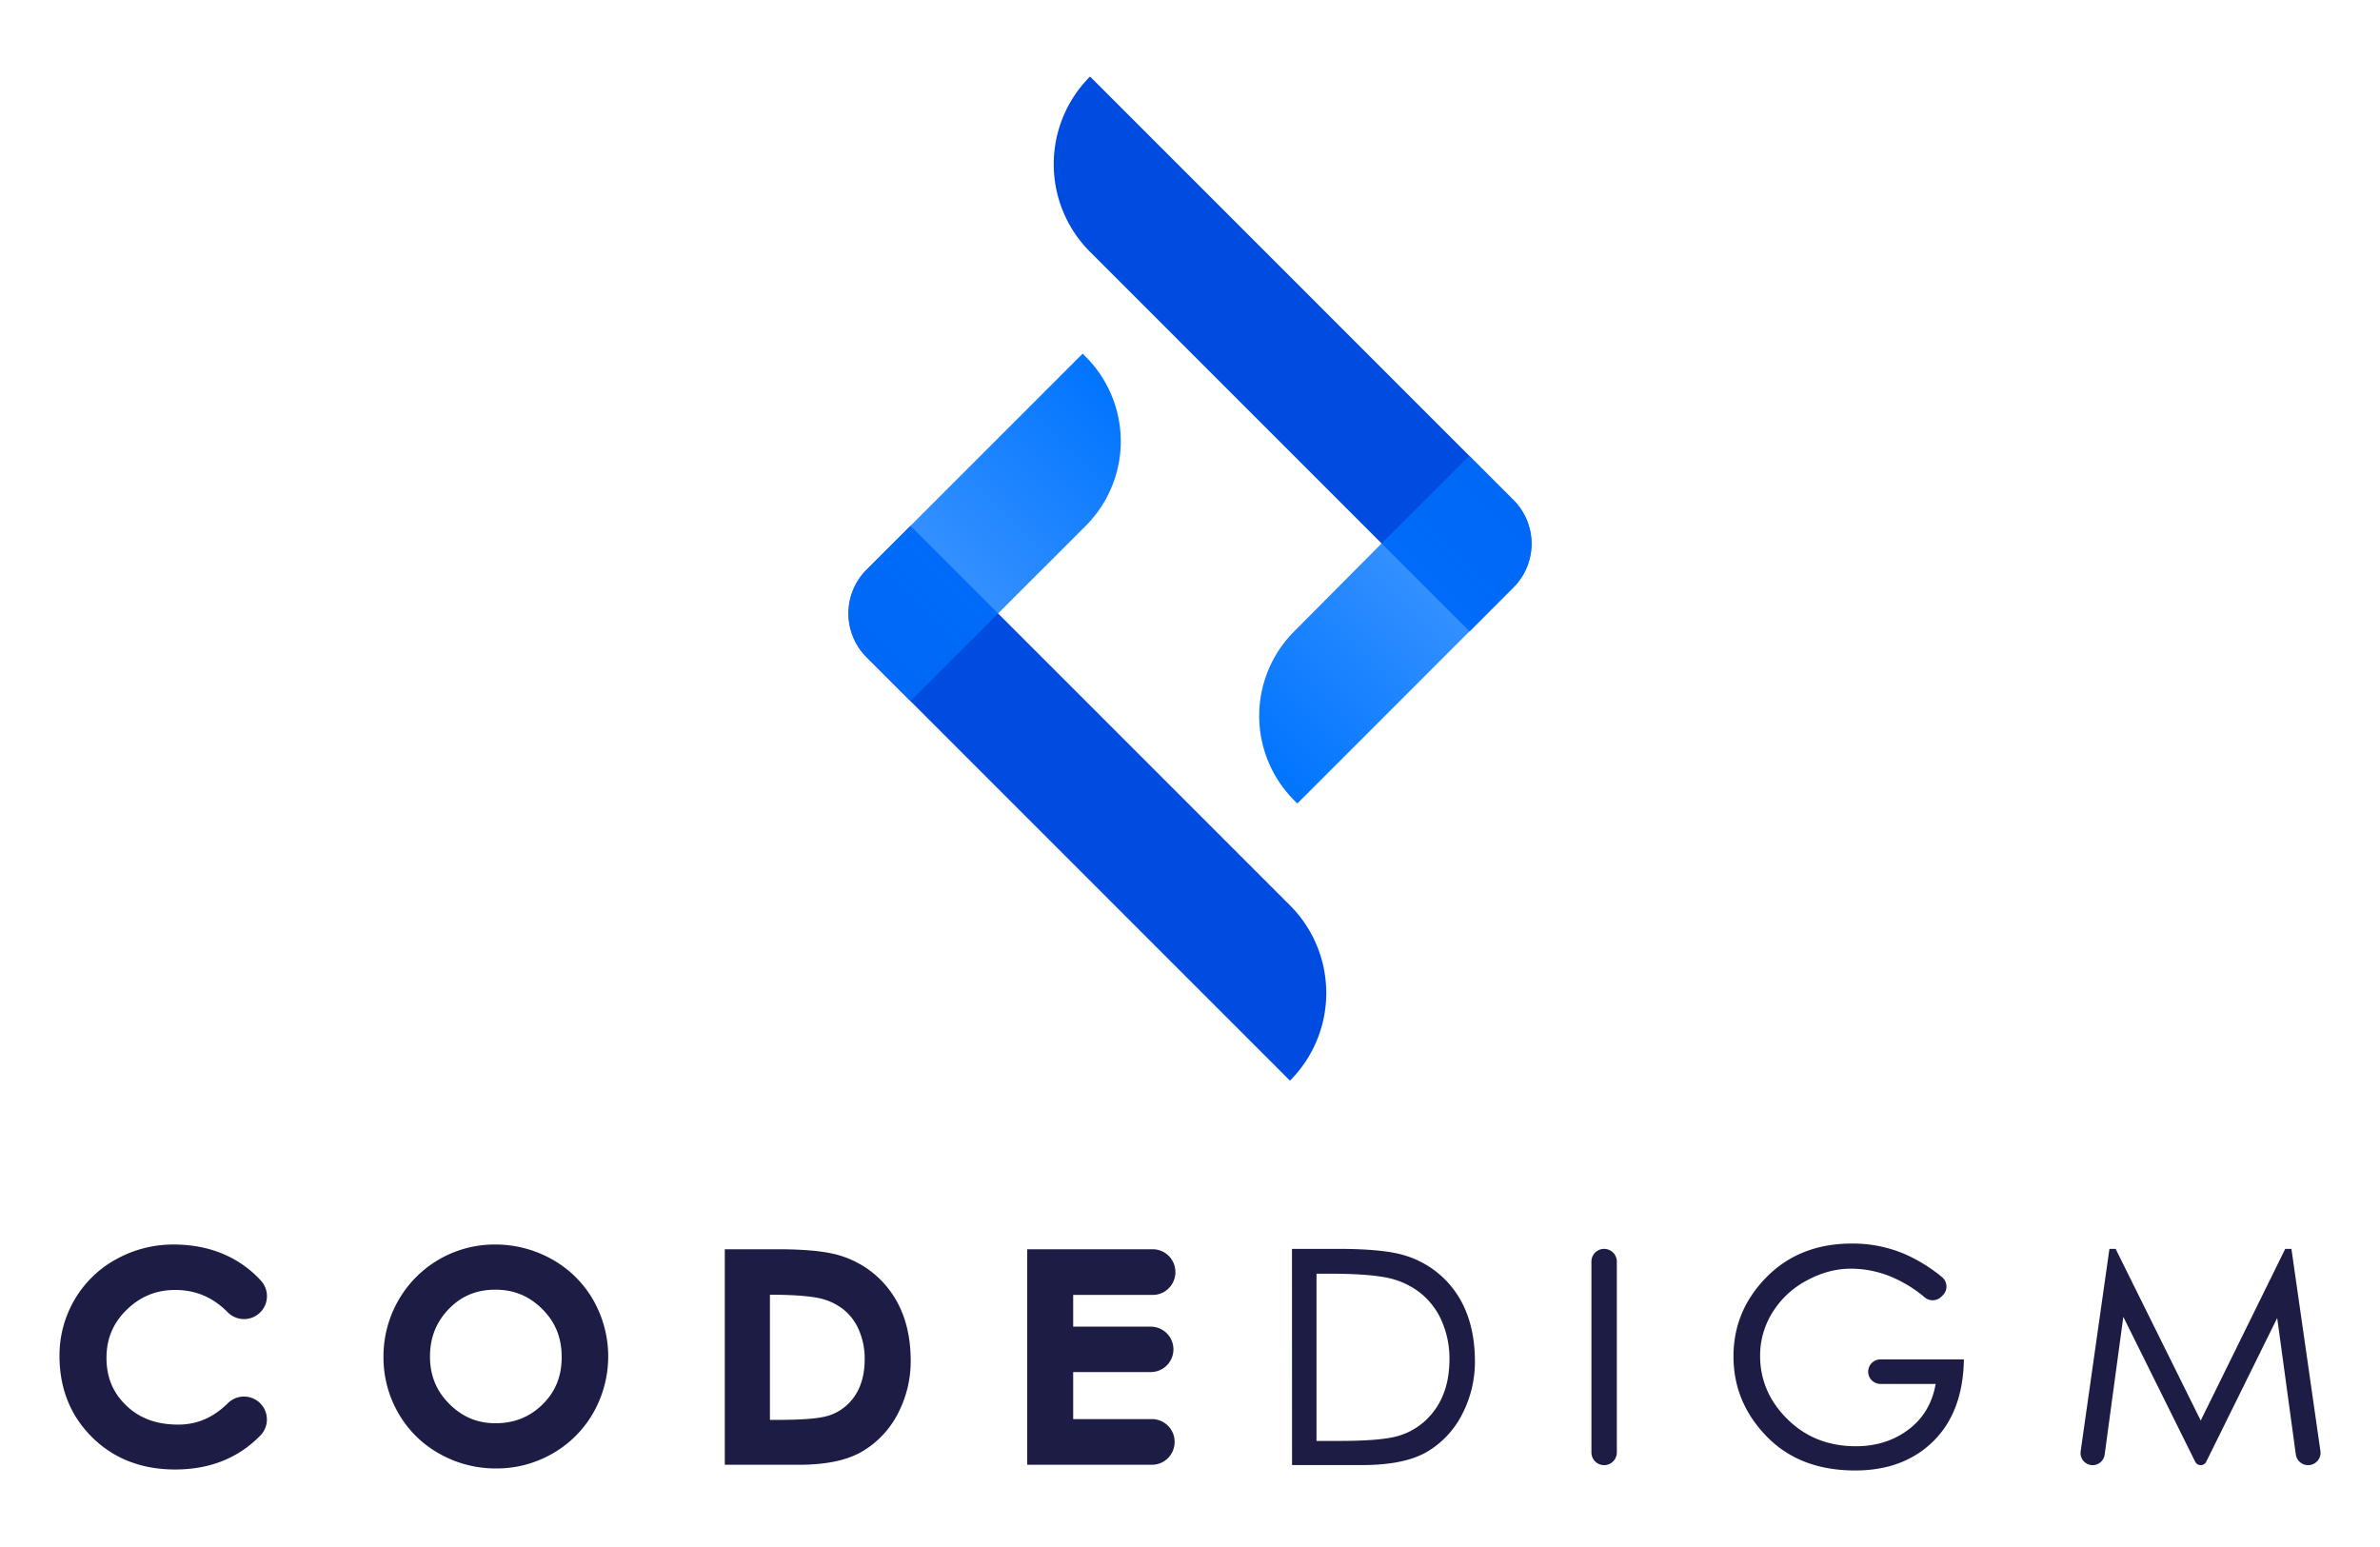 <svg id="Layer_1" data-name="Layer 1" xmlns="http://www.w3.org/2000/svg" xmlns:xlink="http://www.w3.org/1999/xlink" viewBox="0 0 2000 1300"><defs><style>.cls-1{fill:#1d1c44;}.cls-2{fill:#004be0;}.cls-3{fill:url(#linear-gradient);}.cls-4{fill:url(#linear-gradient-2);}</style><linearGradient id="linear-gradient" x1="1053.3" y1="638.29" x2="1271.62" y2="419.97" gradientUnits="userSpaceOnUse"><stop offset="0" stop-color="#0074ff"/><stop offset="1" stop-color="#0074ff" stop-opacity="0.7"/></linearGradient><linearGradient id="linear-gradient-2" x1="-280.83" y1="-239.62" x2="27.92" y2="-239.62" gradientTransform="translate(1096.29 523.2) rotate(-45)" gradientUnits="userSpaceOnUse"><stop offset="0" stop-color="#0074ff" stop-opacity="0.7"/><stop offset="1" stop-color="#0074ff"/></linearGradient></defs><title>Codedigm_Assets</title><path class="cls-1" d="M191.93,1055.74c-13.57-6.58-29-9.92-46-9.92a98.65,98.65,0,0,0-48.08,12.25,90.67,90.67,0,0,0-35.17,34.08A92.41,92.41,0,0,0,50,1139.46c0,27.31,9.22,50.29,27.39,68.3s41.63,27.11,69.78,27.11c29,0,53.05-9.55,71.46-28.4a19.25,19.25,0,0,0-27.18-27.27c-12.26,12.07-25.88,17.94-41.63,17.94-18.26,0-32.59-5.26-43.8-16.1s-16.53-23.8-16.53-39.92,5.56-29.38,17-40.5S131.3,1084,147.17,1084c17.28,0,31.73,6.13,44.17,18.73a19.27,19.27,0,0,0,27.9-26.58A90,90,0,0,0,191.93,1055.74Z"/><path class="cls-1" d="M738.24,1073.75a82.29,82.29,0,0,0-31.16-18.29c-11.68-3.81-29.28-5.67-53.78-5.67H609.07V1230.9H671c23.67,0,41.47-3.82,54.4-11.69a78.53,78.53,0,0,0,29.7-32.43,95.11,95.11,0,0,0,10.2-43.12c0-14.85-2.3-28.23-6.86-39.78A82.71,82.71,0,0,0,738.24,1073.75Zm-27.59,107.9a40.34,40.34,0,0,1-18,8.89c-7.78,1.75-20.78,2.63-38.66,2.63H647V1088c17.33,0,30.71.87,39.75,2.58a49.94,49.94,0,0,1,21.23,9.18,44.18,44.18,0,0,1,13.65,17.6,60.12,60.12,0,0,1,5,24.57c0,8.93-1.42,16.82-4.2,23.44A43,43,0,0,1,710.65,1181.65Z"/><path class="cls-1" d="M968.65,1088.18a19.1,19.1,0,0,0,19.08-19.08v-.22a19.11,19.11,0,0,0-19.08-19.09H863.22V1230.9H968a19.1,19.1,0,0,0,19.08-19.08v-.22A19.1,19.1,0,0,0,968,1192.51H901.83V1153H967a19.08,19.08,0,0,0,0-38.16H901.83v-26.69Z"/><path class="cls-1" d="M1085.7,1049.48h38.73q39.24,0,57.11,5.83a80.19,80.19,0,0,1,50.9,48q6.94,17.64,7,40.72a95.79,95.79,0,0,1-10.3,43.58,77.25,77.25,0,0,1-29.3,32q-19,11.55-55.49,11.55h-58.6Zm20.61,161.38h18.87q31.53,0,45.93-3.23a56.9,56.9,0,0,0,25.08-12.41,59.81,59.81,0,0,0,16.26-22.47q5.58-13.27,5.59-30.66a78.26,78.26,0,0,0-6.58-32.16,61.06,61.06,0,0,0-18.75-24.08,66.72,66.72,0,0,0-28.55-12.42q-16.4-3.09-46.93-3.1h-10.92Z"/><path class="cls-1" d="M1348,1231.22h0a10.68,10.68,0,0,1-10.67-10.68V1060.15a10.67,10.67,0,0,1,10.67-10.67h0a10.68,10.68,0,0,1,10.68,10.67v160.39A10.68,10.68,0,0,1,1348,1231.22Z"/><path class="cls-1" d="M1650.34,1142.33q-.75,44.2-25.7,68.78T1559,1235.69q-46.68,0-74.48-28.68t-27.81-67.16q0-38.47,27.81-66.66t71.75-28.18a111,111,0,0,1,44.32,8.81,134.23,134.23,0,0,1,31.28,19.3,10.3,10.3,0,0,1,.62,15.46l-1.28,1.23a10.27,10.27,0,0,1-13.66.51,109.57,109.57,0,0,0-26-16.39,88.62,88.62,0,0,0-36.25-7.82q-18.63,0-37,9.93a75,75,0,0,0-28.8,26.82,68.18,68.18,0,0,0-10.42,36.49q0,30.54,23,53.26t57.48,22.72q25.58,0,44.19-14t22.85-38.36H1580.2a10.3,10.3,0,0,1-10.3-10.3h0a10.31,10.31,0,0,1,10.3-10.31Z"/><path class="cls-1" d="M1939.58,1231.22h0a10.43,10.43,0,0,1-10.32-9l-15.65-114.64L1854,1228.32a5.18,5.18,0,0,1-4.66,2.9h0a5.19,5.19,0,0,1-4.65-2.89l-60.39-121.75-15.69,115.83a10.19,10.19,0,0,1-10.09,8.81h0a10.18,10.18,0,0,1-10.07-11.6l24.18-170.14h5.21l71.51,144.25,71-144.25h5.22l24.36,169.85A10.42,10.42,0,0,1,1939.58,1231.22Z"/><path class="cls-1" d="M463.73,1058.16a97.07,97.07,0,0,0-48-12.34,93,93,0,0,0-81,47,94.58,94.58,0,0,0-12.48,47.44,93.47,93.47,0,0,0,12.5,47.27,90.46,90.46,0,0,0,34.65,34.16A95.87,95.87,0,0,0,416.89,1234a94.08,94.08,0,0,0,47.36-12.49,91.55,91.55,0,0,0,34.36-34.36,95.66,95.66,0,0,0-.13-94.75A91.25,91.25,0,0,0,463.73,1058.16Zm8.28,82.2c0,16.16-5.26,29.18-16.07,39.8S432.13,1196,416.35,1196c-15.16,0-27.84-5.31-38.77-16.24s-16.24-23.94-16.24-39.76,5.17-29,15.81-40,23.37-16.23,39.2-16.23c15.46,0,28.32,5.32,39.33,16.26S472,1124.18,472,1140.36Z"/><path class="cls-2" d="M1271.83,493.62a51.92,51.92,0,0,0,0-73.43L916,64.31h0a104.16,104.16,0,0,0,0,147.31L1161.25,456.9l73.65,73.65Z"/><path class="cls-2" d="M728.17,478.79a51.93,51.93,0,0,0,0,73.44L1084,908.1h0a104.16,104.16,0,0,0,0-147.31L838.75,515.51,765.1,441.86Z"/><path class="cls-3" d="M1161,456.68l-73.44,73.88a100.42,100.42,0,0,0,0,142l2.64,2.65,181.6-181.61a51.92,51.92,0,0,0,0-73.43L1234.68,383Z"/><path class="cls-4" d="M838.75,515.51l73.66-73.66a100.42,100.42,0,0,0,0-142l-2.64-2.64-181.6,181.6a51.93,51.93,0,0,0,0,73.44l36.93,36.93Z"/></svg>
